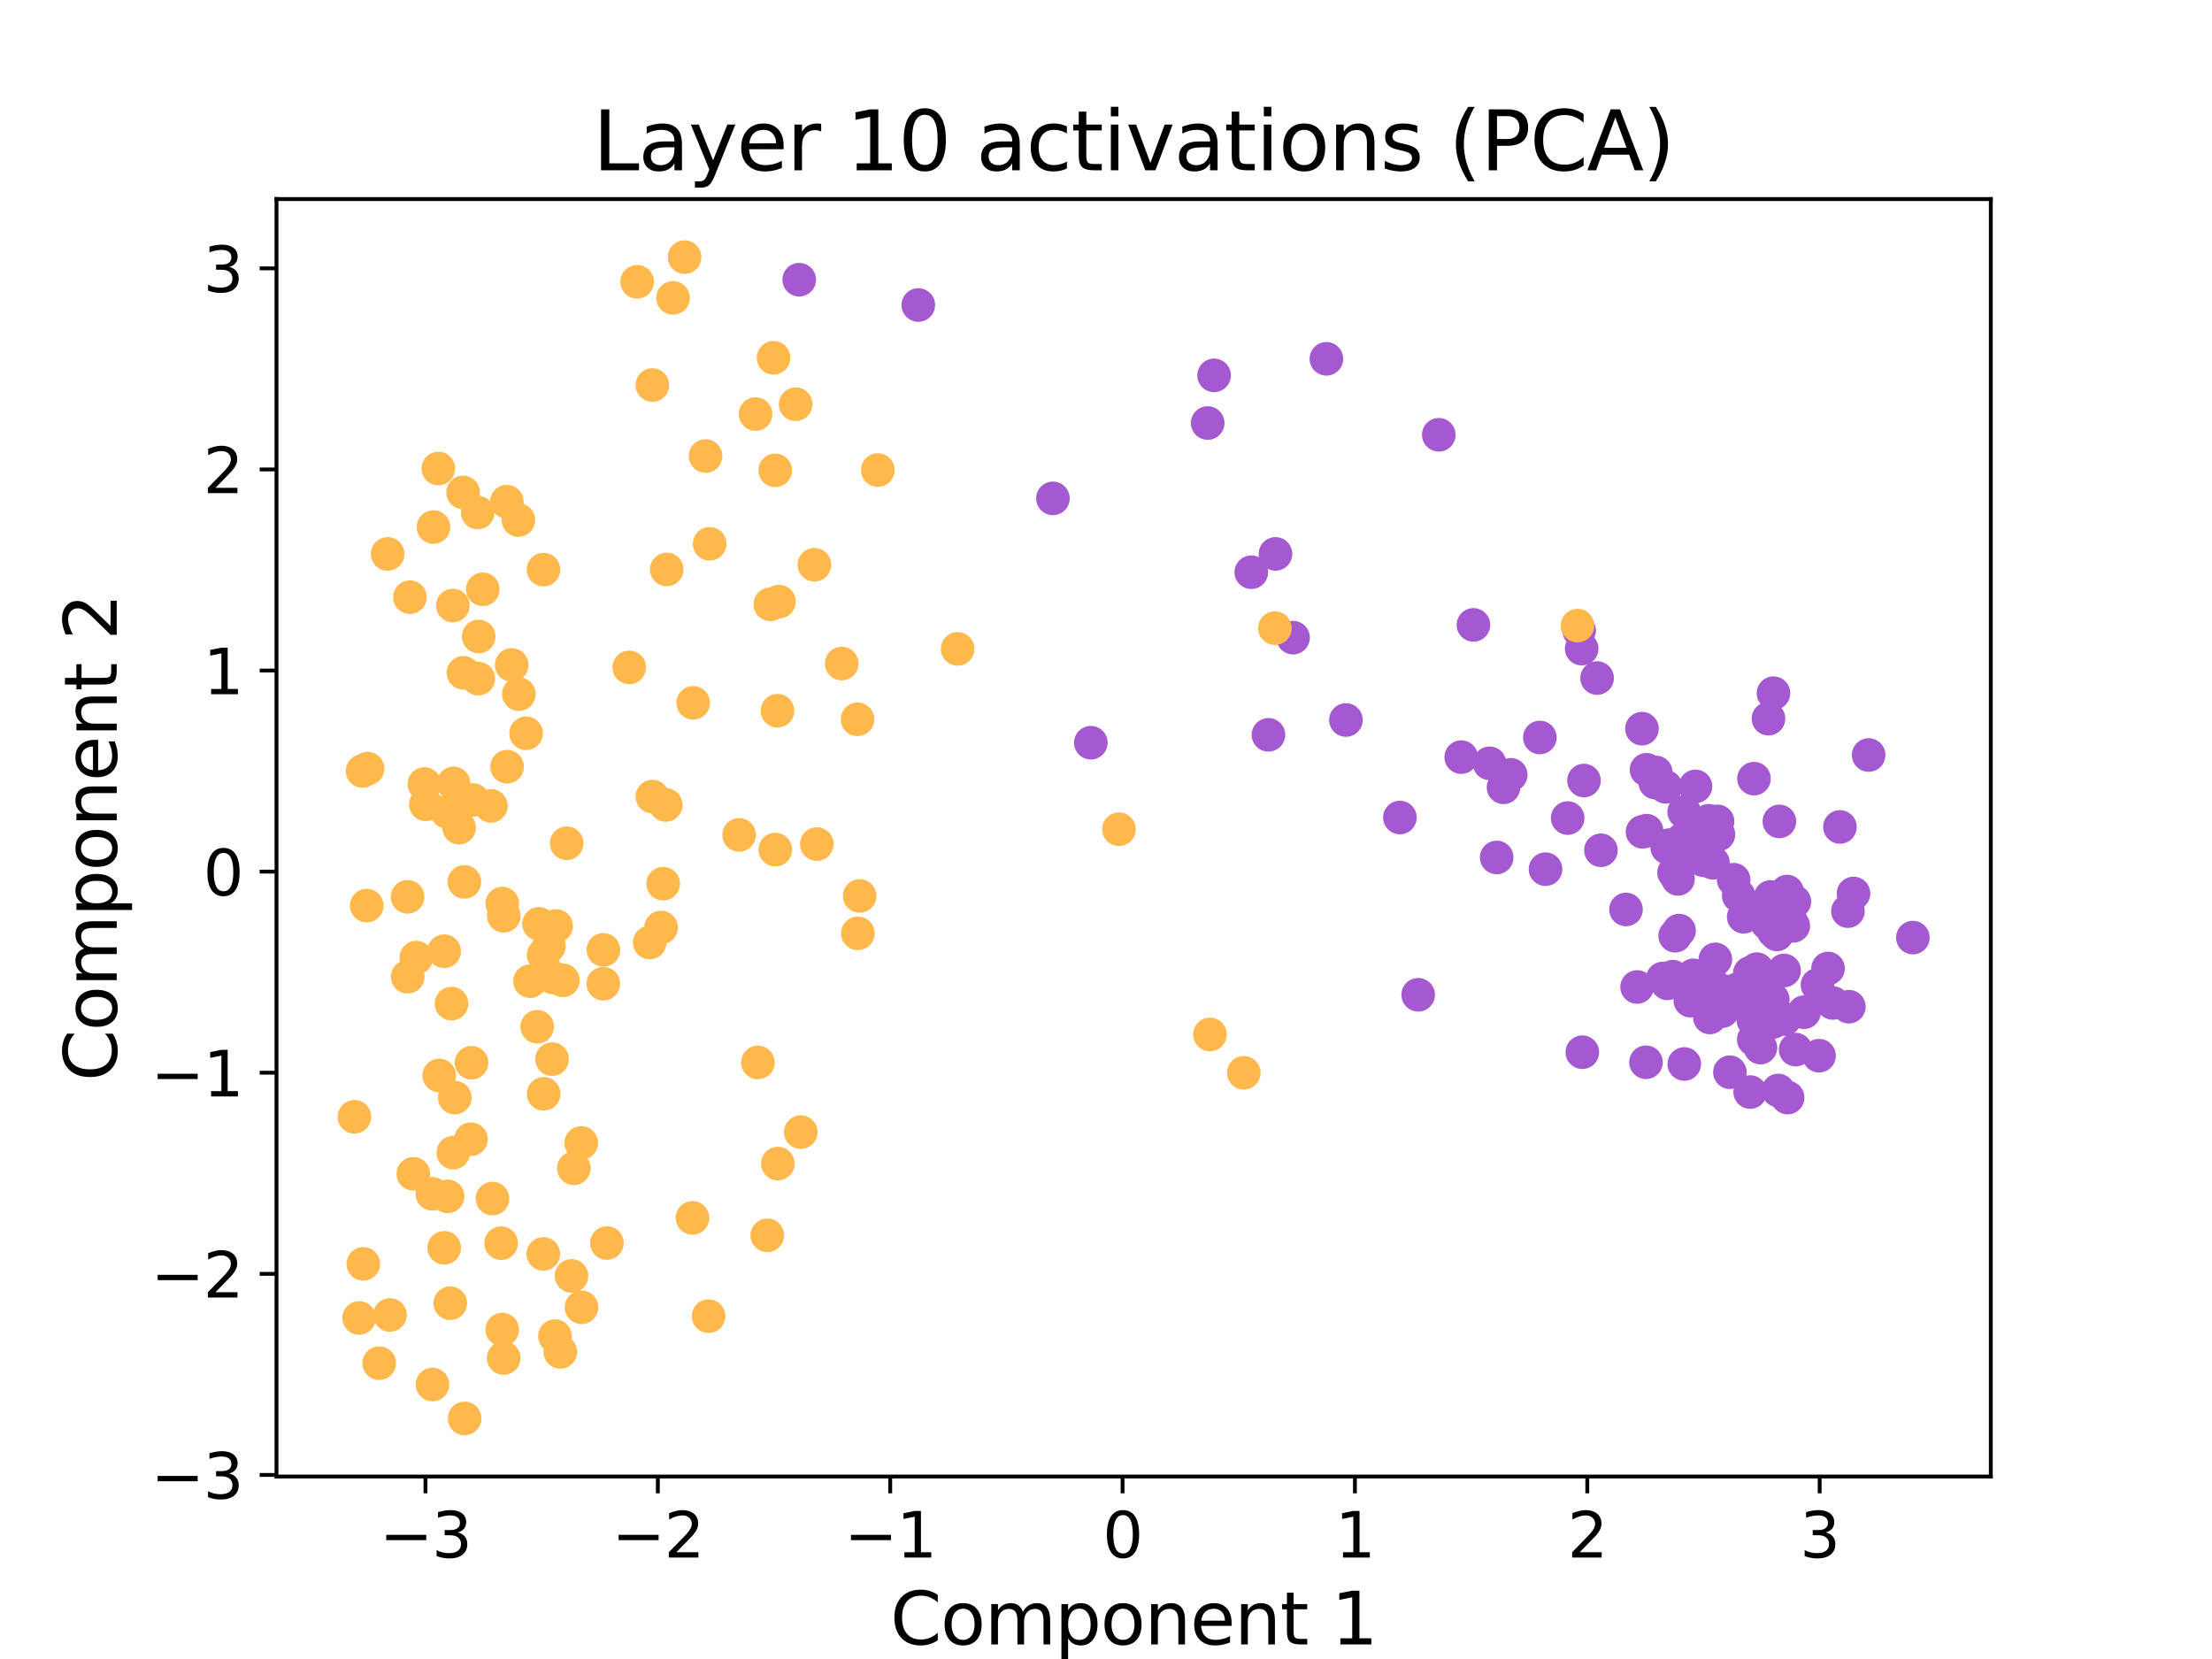 <?xml version="1.0" encoding="utf-8" standalone="no"?>
<!DOCTYPE svg PUBLIC "-//W3C//DTD SVG 1.1//EN"
  "http://www.w3.org/Graphics/SVG/1.1/DTD/svg11.dtd">
<svg xmlns:xlink="http://www.w3.org/1999/xlink" width="460.8pt" height="345.6pt" viewBox="0 0 460.8 345.6" xmlns="http://www.w3.org/2000/svg" version="1.1">
 <defs>
  <style type="text/css">*{stroke-linejoin: round; stroke-linecap: butt}</style>
 </defs>
 <g id="figure_1">
  <g id="patch_1">
   <path d="M 0 345.6 
L 460.8 345.6 
L 460.8 0 
L 0 0 
L 0 345.6 
z
" style="fill: none; opacity: 0"/>
  </g>
  <g id="axes_1">
   <g id="patch_2">
    <path d="M 57.6 307.584 
L 414.72 307.584 
L 414.72 41.472 
L 57.6 41.472 
L 57.6 307.584 
z
" style="fill: none"/>
   </g>
   <g id="PathCollection_1">
    <defs>
     <path id="mad02304ef6" d="M 0 3 
C 0.796 3 1.559 2.684 2.121 2.121 
C 2.684 1.559 3 0.796 3 0 
C 3 -0.796 2.684 -1.559 2.121 -2.121 
C 1.559 -2.684 0.796 -3 0 -3 
C -0.796 -3 -1.559 -2.684 -2.121 -2.121 
C -2.684 -1.559 -3 -0.796 -3 0 
C -3 0.796 -2.684 1.559 -2.121 2.121 
C -1.559 2.684 -0.796 3 0 3 
z
" style="stroke: #a459d1"/>
    </defs>
    <g clip-path="url(#pfc42d1f9b6)">
     <use xlink:href="#mad02304ef6" x="364.365" y="209.913" style="fill: #a459d1; stroke: #a459d1"/>
     <use xlink:href="#mad02304ef6" x="321.961" y="181.066" style="fill: #a459d1; stroke: #a459d1"/>
     <use xlink:href="#mad02304ef6" x="384.958" y="189.806" style="fill: #a459d1; stroke: #a459d1"/>
     <use xlink:href="#mad02304ef6" x="333.501" y="177.125" style="fill: #a459d1; stroke: #a459d1"/>
     <use xlink:href="#mad02304ef6" x="367.536" y="204.598" style="fill: #a459d1; stroke: #a459d1"/>
     <use xlink:href="#mad02304ef6" x="295.435" y="207.23" style="fill: #a459d1; stroke: #a459d1"/>
     <use xlink:href="#mad02304ef6" x="371.767" y="212.298" style="fill: #a459d1; stroke: #a459d1"/>
     <use xlink:href="#mad02304ef6" x="343.005" y="173.043" style="fill: #a459d1; stroke: #a459d1"/>
     <use xlink:href="#mad02304ef6" x="383.289" y="172.269" style="fill: #a459d1; stroke: #a459d1"/>
     <use xlink:href="#mad02304ef6" x="314.716" y="161.407" style="fill: #a459d1; stroke: #a459d1"/>
     <use xlink:href="#mad02304ef6" x="369.447" y="144.403" style="fill: #a459d1; stroke: #a459d1"/>
     <use xlink:href="#mad02304ef6" x="365.341" y="216.541" style="fill: #a459d1; stroke: #a459d1"/>
     <use xlink:href="#mad02304ef6" x="280.381" y="149.988" style="fill: #a459d1; stroke: #a459d1"/>
     <use xlink:href="#mad02304ef6" x="361.153" y="183.261" style="fill: #a459d1; stroke: #a459d1"/>
     <use xlink:href="#mad02304ef6" x="378.942" y="219.921" style="fill: #a459d1; stroke: #a459d1"/>
     <use xlink:href="#mad02304ef6" x="372.266" y="185.723" style="fill: #a459d1; stroke: #a459d1"/>
     <use xlink:href="#mad02304ef6" x="346.38" y="203.844" style="fill: #a459d1; stroke: #a459d1"/>
     <use xlink:href="#mad02304ef6" x="370.452" y="227.17" style="fill: #a459d1; stroke: #a459d1"/>
     <use xlink:href="#mad02304ef6" x="369.491" y="194.036" style="fill: #a459d1; stroke: #a459d1"/>
     <use xlink:href="#mad02304ef6" x="369.331" y="212.909" style="fill: #a459d1; stroke: #a459d1"/>
     <use xlink:href="#mad02304ef6" x="342.047" y="151.798" style="fill: #a459d1; stroke: #a459d1"/>
     <use xlink:href="#mad02304ef6" x="269.368" y="132.833" style="fill: #a459d1; stroke: #a459d1"/>
     <use xlink:href="#mad02304ef6" x="299.726" y="90.576" style="fill: #a459d1; stroke: #a459d1"/>
     <use xlink:href="#mad02304ef6" x="386.123" y="186.128" style="fill: #a459d1; stroke: #a459d1"/>
     <use xlink:href="#mad02304ef6" x="344.942" y="160.914" style="fill: #a459d1; stroke: #a459d1"/>
     <use xlink:href="#mad02304ef6" x="344.819" y="163.026" style="fill: #a459d1; stroke: #a459d1"/>
     <use xlink:href="#mad02304ef6" x="276.314" y="74.748" style="fill: #a459d1; stroke: #a459d1"/>
     <use xlink:href="#mad02304ef6" x="166.495" y="58.27" style="fill: #a459d1; stroke: #a459d1"/>
     <use xlink:href="#mad02304ef6" x="389.272" y="157.283" style="fill: #a459d1; stroke: #a459d1"/>
     <use xlink:href="#mad02304ef6" x="329.972" y="162.604" style="fill: #a459d1; stroke: #a459d1"/>
     <use xlink:href="#mad02304ef6" x="365.283" y="205.115" style="fill: #a459d1; stroke: #a459d1"/>
     <use xlink:href="#mad02304ef6" x="375.821" y="210.864" style="fill: #a459d1; stroke: #a459d1"/>
     <use xlink:href="#mad02304ef6" x="260.67" y="119.208" style="fill: #a459d1; stroke: #a459d1"/>
     <use xlink:href="#mad02304ef6" x="350.44" y="174.9" style="fill: #a459d1; stroke: #a459d1"/>
     <use xlink:href="#mad02304ef6" x="367.534" y="213.678" style="fill: #a459d1; stroke: #a459d1"/>
     <use xlink:href="#mad02304ef6" x="398.487" y="195.317" style="fill: #a459d1; stroke: #a459d1"/>
     <use xlink:href="#mad02304ef6" x="362.21" y="186.586" style="fill: #a459d1; stroke: #a459d1"/>
     <use xlink:href="#mad02304ef6" x="349.563" y="183.098" style="fill: #a459d1; stroke: #a459d1"/>
     <use xlink:href="#mad02304ef6" x="360.371" y="223.367" style="fill: #a459d1; stroke: #a459d1"/>
     <use xlink:href="#mad02304ef6" x="368.188" y="192.378" style="fill: #a459d1; stroke: #a459d1"/>
     <use xlink:href="#mad02304ef6" x="191.3" y="63.544" style="fill: #a459d1; stroke: #a459d1"/>
     <use xlink:href="#mad02304ef6" x="310.298" y="159.012" style="fill: #a459d1; stroke: #a459d1"/>
     <use xlink:href="#mad02304ef6" x="350.674" y="176.511" style="fill: #a459d1; stroke: #a459d1"/>
     <use xlink:href="#mad02304ef6" x="348.967" y="194.934" style="fill: #a459d1; stroke: #a459d1"/>
     <use xlink:href="#mad02304ef6" x="311.786" y="178.623" style="fill: #a459d1; stroke: #a459d1"/>
     <use xlink:href="#mad02304ef6" x="264.239" y="153.081" style="fill: #a459d1; stroke: #a459d1"/>
     <use xlink:href="#mad02304ef6" x="368.405" y="149.712" style="fill: #a459d1; stroke: #a459d1"/>
     <use xlink:href="#mad02304ef6" x="355.959" y="170.982" style="fill: #a459d1; stroke: #a459d1"/>
     <use xlink:href="#mad02304ef6" x="343.001" y="160.357" style="fill: #a459d1; stroke: #a459d1"/>
     <use xlink:href="#mad02304ef6" x="370.676" y="171.118" style="fill: #a459d1; stroke: #a459d1"/>
     <use xlink:href="#mad02304ef6" x="353.197" y="163.82" style="fill: #a459d1; stroke: #a459d1"/>
     <use xlink:href="#mad02304ef6" x="227.246" y="154.722" style="fill: #a459d1; stroke: #a459d1"/>
     <use xlink:href="#mad02304ef6" x="364.531" y="202.687" style="fill: #a459d1; stroke: #a459d1"/>
     <use xlink:href="#mad02304ef6" x="341.039" y="205.61" style="fill: #a459d1; stroke: #a459d1"/>
     <use xlink:href="#mad02304ef6" x="329.627" y="219.197" style="fill: #a459d1; stroke: #a459d1"/>
     <use xlink:href="#mad02304ef6" x="355.075" y="173.301" style="fill: #a459d1; stroke: #a459d1"/>
     <use xlink:href="#mad02304ef6" x="356.355" y="207.481" style="fill: #a459d1; stroke: #a459d1"/>
     <use xlink:href="#mad02304ef6" x="369.308" y="208.224" style="fill: #a459d1; stroke: #a459d1"/>
     <use xlink:href="#mad02304ef6" x="313.213" y="164.012" style="fill: #a459d1; stroke: #a459d1"/>
     <use xlink:href="#mad02304ef6" x="349.78" y="193.858" style="fill: #a459d1; stroke: #a459d1"/>
     <use xlink:href="#mad02304ef6" x="347.358" y="204.852" style="fill: #a459d1; stroke: #a459d1"/>
     <use xlink:href="#mad02304ef6" x="354.901" y="179.233" style="fill: #a459d1; stroke: #a459d1"/>
     <use xlink:href="#mad02304ef6" x="357.8" y="171.111" style="fill: #a459d1; stroke: #a459d1"/>
     <use xlink:href="#mad02304ef6" x="251.581" y="88.125" style="fill: #a459d1; stroke: #a459d1"/>
     <use xlink:href="#mad02304ef6" x="378.613" y="205.184" style="fill: #a459d1; stroke: #a459d1"/>
     <use xlink:href="#mad02304ef6" x="363.243" y="190.984" style="fill: #a459d1; stroke: #a459d1"/>
     <use xlink:href="#mad02304ef6" x="332.703" y="141.253" style="fill: #a459d1; stroke: #a459d1"/>
     <use xlink:href="#mad02304ef6" x="381.791" y="208.931" style="fill: #a459d1; stroke: #a459d1"/>
     <use xlink:href="#mad02304ef6" x="320.781" y="153.633" style="fill: #a459d1; stroke: #a459d1"/>
     <use xlink:href="#mad02304ef6" x="348.459" y="203.462" style="fill: #a459d1; stroke: #a459d1"/>
     <use xlink:href="#mad02304ef6" x="342.165" y="173.287" style="fill: #a459d1; stroke: #a459d1"/>
     <use xlink:href="#mad02304ef6" x="338.727" y="189.459" style="fill: #a459d1; stroke: #a459d1"/>
     <use xlink:href="#mad02304ef6" x="385.152" y="209.714" style="fill: #a459d1; stroke: #a459d1"/>
     <use xlink:href="#mad02304ef6" x="252.918" y="78.198" style="fill: #a459d1; stroke: #a459d1"/>
     <use xlink:href="#mad02304ef6" x="371.663" y="202.172" style="fill: #a459d1; stroke: #a459d1"/>
     <use xlink:href="#mad02304ef6" x="373.805" y="187.814" style="fill: #a459d1; stroke: #a459d1"/>
     <use xlink:href="#mad02304ef6" x="291.625" y="170.307" style="fill: #a459d1; stroke: #a459d1"/>
     <use xlink:href="#mad02304ef6" x="374.059" y="218.655" style="fill: #a459d1; stroke: #a459d1"/>
     <use xlink:href="#mad02304ef6" x="357.984" y="173.833" style="fill: #a459d1; stroke: #a459d1"/>
     <use xlink:href="#mad02304ef6" x="356.217" y="204.081" style="fill: #a459d1; stroke: #a459d1"/>
     <use xlink:href="#mad02304ef6" x="350.866" y="221.649" style="fill: #a459d1; stroke: #a459d1"/>
     <use xlink:href="#mad02304ef6" x="356.264" y="205.761" style="fill: #a459d1; stroke: #a459d1"/>
     <use xlink:href="#mad02304ef6" x="371.702" y="190.027" style="fill: #a459d1; stroke: #a459d1"/>
     <use xlink:href="#mad02304ef6" x="348.731" y="181.769" style="fill: #a459d1; stroke: #a459d1"/>
     <use xlink:href="#mad02304ef6" x="350.843" y="169.144" style="fill: #a459d1; stroke: #a459d1"/>
     <use xlink:href="#mad02304ef6" x="357.342" y="199.853" style="fill: #a459d1; stroke: #a459d1"/>
     <use xlink:href="#mad02304ef6" x="352.128" y="208.455" style="fill: #a459d1; stroke: #a459d1"/>
     <use xlink:href="#mad02304ef6" x="364.595" y="227.498" style="fill: #a459d1; stroke: #a459d1"/>
     <use xlink:href="#mad02304ef6" x="329.494" y="135.121" style="fill: #a459d1; stroke: #a459d1"/>
     <use xlink:href="#mad02304ef6" x="365.383" y="162.207" style="fill: #a459d1; stroke: #a459d1"/>
     <use xlink:href="#mad02304ef6" x="354.011" y="171.662" style="fill: #a459d1; stroke: #a459d1"/>
     <use xlink:href="#mad02304ef6" x="328.964" y="131.347" style="fill: #a459d1; stroke: #a459d1"/>
     <use xlink:href="#mad02304ef6" x="304.403" y="157.723" style="fill: #a459d1; stroke: #a459d1"/>
     <use xlink:href="#mad02304ef6" x="347.681" y="176.057" style="fill: #a459d1; stroke: #a459d1"/>
     <use xlink:href="#mad02304ef6" x="346.985" y="163.911" style="fill: #a459d1; stroke: #a459d1"/>
     <use xlink:href="#mad02304ef6" x="342.889" y="221.288" style="fill: #a459d1; stroke: #a459d1"/>
     <use xlink:href="#mad02304ef6" x="352.756" y="203.183" style="fill: #a459d1; stroke: #a459d1"/>
     <use xlink:href="#mad02304ef6" x="306.946" y="130.179" style="fill: #a459d1; stroke: #a459d1"/>
     <use xlink:href="#mad02304ef6" x="219.345" y="103.823" style="fill: #a459d1; stroke: #a459d1"/>
     <use xlink:href="#mad02304ef6" x="363.929" y="190.005" style="fill: #a459d1; stroke: #a459d1"/>
     <use xlink:href="#mad02304ef6" x="373.578" y="192.867" style="fill: #a459d1; stroke: #a459d1"/>
     <use xlink:href="#mad02304ef6" x="356.193" y="211.957" style="fill: #a459d1; stroke: #a459d1"/>
     <use xlink:href="#mad02304ef6" x="359.12" y="206.458" style="fill: #a459d1; stroke: #a459d1"/>
     <use xlink:href="#mad02304ef6" x="373.012" y="191.698" style="fill: #a459d1; stroke: #a459d1"/>
     <use xlink:href="#mad02304ef6" x="365.976" y="201.888" style="fill: #a459d1; stroke: #a459d1"/>
     <use xlink:href="#mad02304ef6" x="361.814" y="206.136" style="fill: #a459d1; stroke: #a459d1"/>
     <use xlink:href="#mad02304ef6" x="380.816" y="201.756" style="fill: #a459d1; stroke: #a459d1"/>
     <use xlink:href="#mad02304ef6" x="326.572" y="170.413" style="fill: #a459d1; stroke: #a459d1"/>
     <use xlink:href="#mad02304ef6" x="347.305" y="176.543" style="fill: #a459d1; stroke: #a459d1"/>
     <use xlink:href="#mad02304ef6" x="356.846" y="179.729" style="fill: #a459d1; stroke: #a459d1"/>
     <use xlink:href="#mad02304ef6" x="365.25" y="212.51" style="fill: #a459d1; stroke: #a459d1"/>
     <use xlink:href="#mad02304ef6" x="265.707" y="115.392" style="fill: #a459d1; stroke: #a459d1"/>
     <use xlink:href="#mad02304ef6" x="372.396" y="228.644" style="fill: #a459d1; stroke: #a459d1"/>
     <use xlink:href="#mad02304ef6" x="370.159" y="194.658" style="fill: #a459d1; stroke: #a459d1"/>
     <use xlink:href="#mad02304ef6" x="358.8" y="210.636" style="fill: #a459d1; stroke: #a459d1"/>
     <use xlink:href="#mad02304ef6" x="368.509" y="211.311" style="fill: #a459d1; stroke: #a459d1"/>
     <use xlink:href="#mad02304ef6" x="366.729" y="218.24" style="fill: #a459d1; stroke: #a459d1"/>
     <use xlink:href="#mad02304ef6" x="368.84" y="186.85" style="fill: #a459d1; stroke: #a459d1"/>
     <use xlink:href="#mad02304ef6" x="372.827" y="191.281" style="fill: #a459d1; stroke: #a459d1"/>
     <use xlink:href="#mad02304ef6" x="355.188" y="177.156" style="fill: #a459d1; stroke: #a459d1"/>
    </g>
   </g>
   <g id="PathCollection_2">
    <defs>
     <path id="m27bcd6e471" d="M 0 3 
C 0.796 3 1.559 2.684 2.121 2.121 
C 2.684 1.559 3 0.796 3 0 
C 3 -0.796 2.684 -1.559 2.121 -2.121 
C 1.559 -2.684 0.796 -3 0 -3 
C -0.796 -3 -1.559 -2.684 -2.121 -2.121 
C -2.684 -1.559 -3 -0.796 -3 0 
C -3 0.796 -2.684 1.559 -2.121 2.121 
C -1.559 2.684 -0.796 3 0 3 
z
" style="stroke: #ffb84c"/>
    </defs>
    <g clip-path="url(#pfc42d1f9b6)">
     <use xlink:href="#m27bcd6e471" x="111.909" y="213.894" style="fill: #ffb84c; stroke: #ffb84c"/>
     <use xlink:href="#m27bcd6e471" x="84.934" y="203.472" style="fill: #ffb84c; stroke: #ffb84c"/>
     <use xlink:href="#m27bcd6e471" x="95.639" y="172.402" style="fill: #ffb84c; stroke: #ffb84c"/>
     <use xlink:href="#m27bcd6e471" x="170.157" y="175.835" style="fill: #ffb84c; stroke: #ffb84c"/>
     <use xlink:href="#m27bcd6e471" x="115.25" y="203.642" style="fill: #ffb84c; stroke: #ffb84c"/>
     <use xlink:href="#m27bcd6e471" x="115.003" y="220.647" style="fill: #ffb84c; stroke: #ffb84c"/>
     <use xlink:href="#m27bcd6e471" x="147.614" y="274.184" style="fill: #ffb84c; stroke: #ffb84c"/>
     <use xlink:href="#m27bcd6e471" x="88.716" y="167.565" style="fill: #ffb84c; stroke: #ffb84c"/>
     <use xlink:href="#m27bcd6e471" x="100.571" y="122.761" style="fill: #ffb84c; stroke: #ffb84c"/>
     <use xlink:href="#m27bcd6e471" x="162.276" y="125.33" style="fill: #ffb84c; stroke: #ffb84c"/>
     <use xlink:href="#m27bcd6e471" x="175.34" y="138.227" style="fill: #ffb84c; stroke: #ffb84c"/>
     <use xlink:href="#m27bcd6e471" x="81.242" y="273.935" style="fill: #ffb84c; stroke: #ffb84c"/>
     <use xlink:href="#m27bcd6e471" x="90.301" y="109.792" style="fill: #ffb84c; stroke: #ffb84c"/>
     <use xlink:href="#m27bcd6e471" x="110.417" y="204.402" style="fill: #ffb84c; stroke: #ffb84c"/>
     <use xlink:href="#m27bcd6e471" x="119.055" y="265.795" style="fill: #ffb84c; stroke: #ffb84c"/>
     <use xlink:href="#m27bcd6e471" x="115.85" y="192.9" style="fill: #ffb84c; stroke: #ffb84c"/>
     <use xlink:href="#m27bcd6e471" x="93.802" y="271.485" style="fill: #ffb84c; stroke: #ffb84c"/>
     <use xlink:href="#m27bcd6e471" x="116.728" y="281.622" style="fill: #ffb84c; stroke: #ffb84c"/>
     <use xlink:href="#m27bcd6e471" x="125.704" y="197.873" style="fill: #ffb84c; stroke: #ffb84c"/>
     <use xlink:href="#m27bcd6e471" x="126.427" y="258.953" style="fill: #ffb84c; stroke: #ffb84c"/>
     <use xlink:href="#m27bcd6e471" x="96.469" y="102.579" style="fill: #ffb84c; stroke: #ffb84c"/>
     <use xlink:href="#m27bcd6e471" x="147.835" y="113.288" style="fill: #ffb84c; stroke: #ffb84c"/>
     <use xlink:href="#m27bcd6e471" x="135.906" y="80.203" style="fill: #ffb84c; stroke: #ffb84c"/>
     <use xlink:href="#m27bcd6e471" x="160.469" y="125.891" style="fill: #ffb84c; stroke: #ffb84c"/>
     <use xlink:href="#m27bcd6e471" x="165.746" y="84.208" style="fill: #ffb84c; stroke: #ffb84c"/>
     <use xlink:href="#m27bcd6e471" x="91.31" y="97.612" style="fill: #ffb84c; stroke: #ffb84c"/>
     <use xlink:href="#m27bcd6e471" x="142.616" y="53.568" style="fill: #ffb84c; stroke: #ffb84c"/>
     <use xlink:href="#m27bcd6e471" x="132.732" y="58.696" style="fill: #ffb84c; stroke: #ffb84c"/>
     <use xlink:href="#m27bcd6e471" x="328.623" y="130.321" style="fill: #ffb84c; stroke: #ffb84c"/>
     <use xlink:href="#m27bcd6e471" x="118.053" y="175.665" style="fill: #ffb84c; stroke: #ffb84c"/>
     <use xlink:href="#m27bcd6e471" x="117.267" y="204.224" style="fill: #ffb84c; stroke: #ffb84c"/>
     <use xlink:href="#m27bcd6e471" x="104.397" y="258.982" style="fill: #ffb84c; stroke: #ffb84c"/>
     <use xlink:href="#m27bcd6e471" x="161.964" y="148.058" style="fill: #ffb84c; stroke: #ffb84c"/>
     <use xlink:href="#m27bcd6e471" x="112.281" y="192.447" style="fill: #ffb84c; stroke: #ffb84c"/>
     <use xlink:href="#m27bcd6e471" x="259.106" y="223.486" style="fill: #ffb84c; stroke: #ffb84c"/>
     <use xlink:href="#m27bcd6e471" x="178.709" y="194.432" style="fill: #ffb84c; stroke: #ffb84c"/>
     <use xlink:href="#m27bcd6e471" x="96.737" y="183.715" style="fill: #ffb84c; stroke: #ffb84c"/>
     <use xlink:href="#m27bcd6e471" x="88.412" y="163.321" style="fill: #ffb84c; stroke: #ffb84c"/>
     <use xlink:href="#m27bcd6e471" x="96.792" y="295.488" style="fill: #ffb84c; stroke: #ffb84c"/>
     <use xlink:href="#m27bcd6e471" x="94.061" y="209.073" style="fill: #ffb84c; stroke: #ffb84c"/>
     <use xlink:href="#m27bcd6e471" x="140.204" y="62.06" style="fill: #ffb84c; stroke: #ffb84c"/>
     <use xlink:href="#m27bcd6e471" x="85.401" y="124.403" style="fill: #ffb84c; stroke: #ffb84c"/>
     <use xlink:href="#m27bcd6e471" x="104.944" y="190.769" style="fill: #ffb84c; stroke: #ffb84c"/>
     <use xlink:href="#m27bcd6e471" x="86.726" y="199.489" style="fill: #ffb84c; stroke: #ffb84c"/>
     <use xlink:href="#m27bcd6e471" x="84.908" y="186.823" style="fill: #ffb84c; stroke: #ffb84c"/>
     <use xlink:href="#m27bcd6e471" x="94.332" y="126.14" style="fill: #ffb84c; stroke: #ffb84c"/>
     <use xlink:href="#m27bcd6e471" x="146.986" y="94.998" style="fill: #ffb84c; stroke: #ffb84c"/>
     <use xlink:href="#m27bcd6e471" x="153.967" y="173.929" style="fill: #ffb84c; stroke: #ffb84c"/>
     <use xlink:href="#m27bcd6e471" x="131.083" y="139.035" style="fill: #ffb84c; stroke: #ffb84c"/>
     <use xlink:href="#m27bcd6e471" x="113.215" y="118.665" style="fill: #ffb84c; stroke: #ffb84c"/>
     <use xlink:href="#m27bcd6e471" x="105.586" y="104.513" style="fill: #ffb84c; stroke: #ffb84c"/>
     <use xlink:href="#m27bcd6e471" x="76.57" y="160.12" style="fill: #ffb84c; stroke: #ffb84c"/>
     <use xlink:href="#m27bcd6e471" x="93.251" y="249.222" style="fill: #ffb84c; stroke: #ffb84c"/>
     <use xlink:href="#m27bcd6e471" x="98.23" y="221.385" style="fill: #ffb84c; stroke: #ffb84c"/>
     <use xlink:href="#m27bcd6e471" x="159.837" y="257.341" style="fill: #ffb84c; stroke: #ffb84c"/>
     <use xlink:href="#m27bcd6e471" x="178.643" y="149.847" style="fill: #ffb84c; stroke: #ffb84c"/>
     <use xlink:href="#m27bcd6e471" x="114.363" y="197.076" style="fill: #ffb84c; stroke: #ffb84c"/>
     <use xlink:href="#m27bcd6e471" x="94.43" y="240.105" style="fill: #ffb84c; stroke: #ffb84c"/>
     <use xlink:href="#m27bcd6e471" x="99.64" y="141.371" style="fill: #ffb84c; stroke: #ffb84c"/>
     <use xlink:href="#m27bcd6e471" x="91.497" y="224.043" style="fill: #ffb84c; stroke: #ffb84c"/>
     <use xlink:href="#m27bcd6e471" x="119.545" y="243.368" style="fill: #ffb84c; stroke: #ffb84c"/>
     <use xlink:href="#m27bcd6e471" x="94.487" y="163.192" style="fill: #ffb84c; stroke: #ffb84c"/>
     <use xlink:href="#m27bcd6e471" x="105.633" y="159.718" style="fill: #ffb84c; stroke: #ffb84c"/>
     <use xlink:href="#m27bcd6e471" x="107.989" y="108.332" style="fill: #ffb84c; stroke: #ffb84c"/>
     <use xlink:href="#m27bcd6e471" x="162.039" y="242.395" style="fill: #ffb84c; stroke: #ffb84c"/>
     <use xlink:href="#m27bcd6e471" x="93.115" y="169.112" style="fill: #ffb84c; stroke: #ffb84c"/>
     <use xlink:href="#m27bcd6e471" x="99.512" y="106.776" style="fill: #ffb84c; stroke: #ffb84c"/>
     <use xlink:href="#m27bcd6e471" x="104.625" y="276.974" style="fill: #ffb84c; stroke: #ffb84c"/>
     <use xlink:href="#m27bcd6e471" x="99.725" y="132.596" style="fill: #ffb84c; stroke: #ffb84c"/>
     <use xlink:href="#m27bcd6e471" x="90.056" y="248.691" style="fill: #ffb84c; stroke: #ffb84c"/>
     <use xlink:href="#m27bcd6e471" x="138.703" y="167.687" style="fill: #ffb84c; stroke: #ffb84c"/>
     <use xlink:href="#m27bcd6e471" x="75.532" y="160.607" style="fill: #ffb84c; stroke: #ffb84c"/>
     <use xlink:href="#m27bcd6e471" x="102.592" y="249.685" style="fill: #ffb84c; stroke: #ffb84c"/>
     <use xlink:href="#m27bcd6e471" x="161.144" y="74.541" style="fill: #ffb84c; stroke: #ffb84c"/>
     <use xlink:href="#m27bcd6e471" x="73.833" y="232.648" style="fill: #ffb84c; stroke: #ffb84c"/>
     <use xlink:href="#m27bcd6e471" x="179.083" y="186.644" style="fill: #ffb84c; stroke: #ffb84c"/>
     <use xlink:href="#m27bcd6e471" x="109.601" y="152.76" style="fill: #ffb84c; stroke: #ffb84c"/>
     <use xlink:href="#m27bcd6e471" x="86.098" y="244.528" style="fill: #ffb84c; stroke: #ffb84c"/>
     <use xlink:href="#m27bcd6e471" x="96.546" y="140.159" style="fill: #ffb84c; stroke: #ffb84c"/>
     <use xlink:href="#m27bcd6e471" x="98.103" y="237.321" style="fill: #ffb84c; stroke: #ffb84c"/>
     <use xlink:href="#m27bcd6e471" x="115.605" y="278.337" style="fill: #ffb84c; stroke: #ffb84c"/>
     <use xlink:href="#m27bcd6e471" x="74.809" y="274.556" style="fill: #ffb84c; stroke: #ffb84c"/>
     <use xlink:href="#m27bcd6e471" x="135.352" y="196.336" style="fill: #ffb84c; stroke: #ffb84c"/>
     <use xlink:href="#m27bcd6e471" x="233.106" y="172.748" style="fill: #ffb84c; stroke: #ffb84c"/>
     <use xlink:href="#m27bcd6e471" x="138.162" y="184.088" style="fill: #ffb84c; stroke: #ffb84c"/>
     <use xlink:href="#m27bcd6e471" x="113.254" y="227.864" style="fill: #ffb84c; stroke: #ffb84c"/>
     <use xlink:href="#m27bcd6e471" x="92.537" y="259.947" style="fill: #ffb84c; stroke: #ffb84c"/>
     <use xlink:href="#m27bcd6e471" x="75.691" y="263.283" style="fill: #ffb84c; stroke: #ffb84c"/>
     <use xlink:href="#m27bcd6e471" x="265.594" y="130.849" style="fill: #ffb84c; stroke: #ffb84c"/>
     <use xlink:href="#m27bcd6e471" x="138.892" y="118.623" style="fill: #ffb84c; stroke: #ffb84c"/>
     <use xlink:href="#m27bcd6e471" x="161.51" y="176.988" style="fill: #ffb84c; stroke: #ffb84c"/>
     <use xlink:href="#m27bcd6e471" x="182.866" y="97.922" style="fill: #ffb84c; stroke: #ffb84c"/>
     <use xlink:href="#m27bcd6e471" x="144.4" y="146.413" style="fill: #ffb84c; stroke: #ffb84c"/>
     <use xlink:href="#m27bcd6e471" x="80.751" y="115.393" style="fill: #ffb84c; stroke: #ffb84c"/>
     <use xlink:href="#m27bcd6e471" x="199.494" y="135.172" style="fill: #ffb84c; stroke: #ffb84c"/>
     <use xlink:href="#m27bcd6e471" x="90.099" y="288.419" style="fill: #ffb84c; stroke: #ffb84c"/>
     <use xlink:href="#m27bcd6e471" x="94.752" y="228.65" style="fill: #ffb84c; stroke: #ffb84c"/>
     <use xlink:href="#m27bcd6e471" x="161.494" y="97.983" style="fill: #ffb84c; stroke: #ffb84c"/>
     <use xlink:href="#m27bcd6e471" x="169.657" y="117.649" style="fill: #ffb84c; stroke: #ffb84c"/>
     <use xlink:href="#m27bcd6e471" x="157.891" y="221.327" style="fill: #ffb84c; stroke: #ffb84c"/>
     <use xlink:href="#m27bcd6e471" x="113.24" y="198.929" style="fill: #ffb84c; stroke: #ffb84c"/>
     <use xlink:href="#m27bcd6e471" x="113.182" y="261.214" style="fill: #ffb84c; stroke: #ffb84c"/>
     <use xlink:href="#m27bcd6e471" x="121.087" y="238.093" style="fill: #ffb84c; stroke: #ffb84c"/>
     <use xlink:href="#m27bcd6e471" x="106.596" y="138.526" style="fill: #ffb84c; stroke: #ffb84c"/>
     <use xlink:href="#m27bcd6e471" x="125.685" y="204.924" style="fill: #ffb84c; stroke: #ffb84c"/>
     <use xlink:href="#m27bcd6e471" x="121.138" y="272.328" style="fill: #ffb84c; stroke: #ffb84c"/>
     <use xlink:href="#m27bcd6e471" x="252.059" y="215.501" style="fill: #ffb84c; stroke: #ffb84c"/>
     <use xlink:href="#m27bcd6e471" x="102.267" y="167.886" style="fill: #ffb84c; stroke: #ffb84c"/>
     <use xlink:href="#m27bcd6e471" x="135.906" y="165.944" style="fill: #ffb84c; stroke: #ffb84c"/>
     <use xlink:href="#m27bcd6e471" x="98.53" y="166.653" style="fill: #ffb84c; stroke: #ffb84c"/>
     <use xlink:href="#m27bcd6e471" x="104.935" y="282.898" style="fill: #ffb84c; stroke: #ffb84c"/>
     <use xlink:href="#m27bcd6e471" x="157.397" y="86.258" style="fill: #ffb84c; stroke: #ffb84c"/>
     <use xlink:href="#m27bcd6e471" x="144.259" y="253.713" style="fill: #ffb84c; stroke: #ffb84c"/>
     <use xlink:href="#m27bcd6e471" x="92.533" y="198.154" style="fill: #ffb84c; stroke: #ffb84c"/>
     <use xlink:href="#m27bcd6e471" x="79.004" y="283.981" style="fill: #ffb84c; stroke: #ffb84c"/>
     <use xlink:href="#m27bcd6e471" x="104.631" y="188.228" style="fill: #ffb84c; stroke: #ffb84c"/>
     <use xlink:href="#m27bcd6e471" x="166.819" y="235.837" style="fill: #ffb84c; stroke: #ffb84c"/>
     <use xlink:href="#m27bcd6e471" x="76.397" y="188.653" style="fill: #ffb84c; stroke: #ffb84c"/>
     <use xlink:href="#m27bcd6e471" x="137.719" y="193.216" style="fill: #ffb84c; stroke: #ffb84c"/>
     <use xlink:href="#m27bcd6e471" x="108.087" y="144.598" style="fill: #ffb84c; stroke: #ffb84c"/>
    </g>
   </g>
   <g id="matplotlib.axis_1">
    <g id="xtick_1">
     <g id="line2d_1">
      <defs>
       <path id="md56bba4035" d="M 0 0 
L 0 3.5 
" style="stroke: #000000; stroke-width: 0.8"/>
      </defs>
      <g>
       <use xlink:href="#md56bba4035" x="88.634" y="307.584" style="stroke: #000000; stroke-width: 0.8"/>
      </g>
     </g>
     <g id="text_1">
      <!-- −3 -->
      <g transform="translate(79.051 324.462) scale(0.13 -0.13)">
       <defs>
        <path id="DejaVuSans-2212" d="M 678 2272 
L 4684 2272 
L 4684 1741 
L 678 1741 
L 678 2272 
z
" transform="scale(0.016)"/>
        <path id="DejaVuSans-33" d="M 2597 2516 
Q 3050 2419 3304 2112 
Q 3559 1806 3559 1356 
Q 3559 666 3084 287 
Q 2609 -91 1734 -91 
Q 1441 -91 1130 -33 
Q 819 25 488 141 
L 488 750 
Q 750 597 1062 519 
Q 1375 441 1716 441 
Q 2309 441 2620 675 
Q 2931 909 2931 1356 
Q 2931 1769 2642 2001 
Q 2353 2234 1838 2234 
L 1294 2234 
L 1294 2753 
L 1863 2753 
Q 2328 2753 2575 2939 
Q 2822 3125 2822 3475 
Q 2822 3834 2567 4026 
Q 2313 4219 1838 4219 
Q 1578 4219 1281 4162 
Q 984 4106 628 3988 
L 628 4550 
Q 988 4650 1302 4700 
Q 1616 4750 1894 4750 
Q 2613 4750 3031 4423 
Q 3450 4097 3450 3541 
Q 3450 3153 3228 2886 
Q 3006 2619 2597 2516 
z
" transform="scale(0.016)"/>
       </defs>
       <use xlink:href="#DejaVuSans-2212"/>
       <use xlink:href="#DejaVuSans-33" transform="translate(83.789 0)"/>
      </g>
     </g>
    </g>
    <g id="xtick_2">
     <g id="line2d_2">
      <g>
       <use xlink:href="#md56bba4035" x="137.039" y="307.584" style="stroke: #000000; stroke-width: 0.8"/>
      </g>
     </g>
     <g id="text_2">
      <!-- −2 -->
      <g transform="translate(127.457 324.462) scale(0.13 -0.13)">
       <defs>
        <path id="DejaVuSans-32" d="M 1228 531 
L 3431 531 
L 3431 0 
L 469 0 
L 469 531 
Q 828 903 1448 1529 
Q 2069 2156 2228 2338 
Q 2531 2678 2651 2914 
Q 2772 3150 2772 3378 
Q 2772 3750 2511 3984 
Q 2250 4219 1831 4219 
Q 1534 4219 1204 4116 
Q 875 4013 500 3803 
L 500 4441 
Q 881 4594 1212 4672 
Q 1544 4750 1819 4750 
Q 2544 4750 2975 4387 
Q 3406 4025 3406 3419 
Q 3406 3131 3298 2873 
Q 3191 2616 2906 2266 
Q 2828 2175 2409 1742 
Q 1991 1309 1228 531 
z
" transform="scale(0.016)"/>
       </defs>
       <use xlink:href="#DejaVuSans-2212"/>
       <use xlink:href="#DejaVuSans-32" transform="translate(83.789 0)"/>
      </g>
     </g>
    </g>
    <g id="xtick_3">
     <g id="line2d_3">
      <g>
       <use xlink:href="#md56bba4035" x="185.445" y="307.584" style="stroke: #000000; stroke-width: 0.8"/>
      </g>
     </g>
     <g id="text_3">
      <!-- −1 -->
      <g transform="translate(175.862 324.462) scale(0.13 -0.13)">
       <defs>
        <path id="DejaVuSans-31" d="M 794 531 
L 1825 531 
L 1825 4091 
L 703 3866 
L 703 4441 
L 1819 4666 
L 2450 4666 
L 2450 531 
L 3481 531 
L 3481 0 
L 794 0 
L 794 531 
z
" transform="scale(0.016)"/>
       </defs>
       <use xlink:href="#DejaVuSans-2212"/>
       <use xlink:href="#DejaVuSans-31" transform="translate(83.789 0)"/>
      </g>
     </g>
    </g>
    <g id="xtick_4">
     <g id="line2d_4">
      <g>
       <use xlink:href="#md56bba4035" x="233.85" y="307.584" style="stroke: #000000; stroke-width: 0.8"/>
      </g>
     </g>
     <g id="text_4">
      <!-- 0 -->
      <g transform="translate(229.715 324.462) scale(0.13 -0.13)">
       <defs>
        <path id="DejaVuSans-30" d="M 2034 4250 
Q 1547 4250 1301 3770 
Q 1056 3291 1056 2328 
Q 1056 1369 1301 889 
Q 1547 409 2034 409 
Q 2525 409 2770 889 
Q 3016 1369 3016 2328 
Q 3016 3291 2770 3770 
Q 2525 4250 2034 4250 
z
M 2034 4750 
Q 2819 4750 3233 4129 
Q 3647 3509 3647 2328 
Q 3647 1150 3233 529 
Q 2819 -91 2034 -91 
Q 1250 -91 836 529 
Q 422 1150 422 2328 
Q 422 3509 836 4129 
Q 1250 4750 2034 4750 
z
" transform="scale(0.016)"/>
       </defs>
       <use xlink:href="#DejaVuSans-30"/>
      </g>
     </g>
    </g>
    <g id="xtick_5">
     <g id="line2d_5">
      <g>
       <use xlink:href="#md56bba4035" x="282.256" y="307.584" style="stroke: #000000; stroke-width: 0.8"/>
      </g>
     </g>
     <g id="text_5">
      <!-- 1 -->
      <g transform="translate(278.12 324.462) scale(0.13 -0.13)">
       <use xlink:href="#DejaVuSans-31"/>
      </g>
     </g>
    </g>
    <g id="xtick_6">
     <g id="line2d_6">
      <g>
       <use xlink:href="#md56bba4035" x="330.661" y="307.584" style="stroke: #000000; stroke-width: 0.8"/>
      </g>
     </g>
     <g id="text_6">
      <!-- 2 -->
      <g transform="translate(326.526 324.462) scale(0.13 -0.13)">
       <use xlink:href="#DejaVuSans-32"/>
      </g>
     </g>
    </g>
    <g id="xtick_7">
     <g id="line2d_7">
      <g>
       <use xlink:href="#md56bba4035" x="379.067" y="307.584" style="stroke: #000000; stroke-width: 0.8"/>
      </g>
     </g>
     <g id="text_7">
      <!-- 3 -->
      <g transform="translate(374.931 324.462) scale(0.13 -0.13)">
       <use xlink:href="#DejaVuSans-33"/>
      </g>
     </g>
    </g>
    <g id="text_8">
     <!-- Component 1 -->
     <g transform="translate(185.461 342.563) scale(0.15 -0.15)">
      <defs>
       <path id="DejaVuSans-43" d="M 4122 4306 
L 4122 3641 
Q 3803 3938 3442 4084 
Q 3081 4231 2675 4231 
Q 1875 4231 1450 3742 
Q 1025 3253 1025 2328 
Q 1025 1406 1450 917 
Q 1875 428 2675 428 
Q 3081 428 3442 575 
Q 3803 722 4122 1019 
L 4122 359 
Q 3791 134 3420 21 
Q 3050 -91 2638 -91 
Q 1578 -91 968 557 
Q 359 1206 359 2328 
Q 359 3453 968 4101 
Q 1578 4750 2638 4750 
Q 3056 4750 3426 4639 
Q 3797 4528 4122 4306 
z
" transform="scale(0.016)"/>
       <path id="DejaVuSans-6f" d="M 1959 3097 
Q 1497 3097 1228 2736 
Q 959 2375 959 1747 
Q 959 1119 1226 758 
Q 1494 397 1959 397 
Q 2419 397 2687 759 
Q 2956 1122 2956 1747 
Q 2956 2369 2687 2733 
Q 2419 3097 1959 3097 
z
M 1959 3584 
Q 2709 3584 3137 3096 
Q 3566 2609 3566 1747 
Q 3566 888 3137 398 
Q 2709 -91 1959 -91 
Q 1206 -91 779 398 
Q 353 888 353 1747 
Q 353 2609 779 3096 
Q 1206 3584 1959 3584 
z
" transform="scale(0.016)"/>
       <path id="DejaVuSans-6d" d="M 3328 2828 
Q 3544 3216 3844 3400 
Q 4144 3584 4550 3584 
Q 5097 3584 5394 3201 
Q 5691 2819 5691 2113 
L 5691 0 
L 5113 0 
L 5113 2094 
Q 5113 2597 4934 2840 
Q 4756 3084 4391 3084 
Q 3944 3084 3684 2787 
Q 3425 2491 3425 1978 
L 3425 0 
L 2847 0 
L 2847 2094 
Q 2847 2600 2669 2842 
Q 2491 3084 2119 3084 
Q 1678 3084 1418 2786 
Q 1159 2488 1159 1978 
L 1159 0 
L 581 0 
L 581 3500 
L 1159 3500 
L 1159 2956 
Q 1356 3278 1631 3431 
Q 1906 3584 2284 3584 
Q 2666 3584 2933 3390 
Q 3200 3197 3328 2828 
z
" transform="scale(0.016)"/>
       <path id="DejaVuSans-70" d="M 1159 525 
L 1159 -1331 
L 581 -1331 
L 581 3500 
L 1159 3500 
L 1159 2969 
Q 1341 3281 1617 3432 
Q 1894 3584 2278 3584 
Q 2916 3584 3314 3078 
Q 3713 2572 3713 1747 
Q 3713 922 3314 415 
Q 2916 -91 2278 -91 
Q 1894 -91 1617 61 
Q 1341 213 1159 525 
z
M 3116 1747 
Q 3116 2381 2855 2742 
Q 2594 3103 2138 3103 
Q 1681 3103 1420 2742 
Q 1159 2381 1159 1747 
Q 1159 1113 1420 752 
Q 1681 391 2138 391 
Q 2594 391 2855 752 
Q 3116 1113 3116 1747 
z
" transform="scale(0.016)"/>
       <path id="DejaVuSans-6e" d="M 3513 2113 
L 3513 0 
L 2938 0 
L 2938 2094 
Q 2938 2591 2744 2837 
Q 2550 3084 2163 3084 
Q 1697 3084 1428 2787 
Q 1159 2491 1159 1978 
L 1159 0 
L 581 0 
L 581 3500 
L 1159 3500 
L 1159 2956 
Q 1366 3272 1645 3428 
Q 1925 3584 2291 3584 
Q 2894 3584 3203 3211 
Q 3513 2838 3513 2113 
z
" transform="scale(0.016)"/>
       <path id="DejaVuSans-65" d="M 3597 1894 
L 3597 1613 
L 953 1613 
Q 991 1019 1311 708 
Q 1631 397 2203 397 
Q 2534 397 2845 478 
Q 3156 559 3463 722 
L 3463 178 
Q 3153 47 2828 -22 
Q 2503 -91 2169 -91 
Q 1331 -91 842 396 
Q 353 884 353 1716 
Q 353 2575 817 3079 
Q 1281 3584 2069 3584 
Q 2775 3584 3186 3129 
Q 3597 2675 3597 1894 
z
M 3022 2063 
Q 3016 2534 2758 2815 
Q 2500 3097 2075 3097 
Q 1594 3097 1305 2825 
Q 1016 2553 972 2059 
L 3022 2063 
z
" transform="scale(0.016)"/>
       <path id="DejaVuSans-74" d="M 1172 4494 
L 1172 3500 
L 2356 3500 
L 2356 3053 
L 1172 3053 
L 1172 1153 
Q 1172 725 1289 603 
Q 1406 481 1766 481 
L 2356 481 
L 2356 0 
L 1766 0 
Q 1100 0 847 248 
Q 594 497 594 1153 
L 594 3053 
L 172 3053 
L 172 3500 
L 594 3500 
L 594 4494 
L 1172 4494 
z
" transform="scale(0.016)"/>
       <path id="DejaVuSans-20" transform="scale(0.016)"/>
      </defs>
      <use xlink:href="#DejaVuSans-43"/>
      <use xlink:href="#DejaVuSans-6f" transform="translate(69.824 0)"/>
      <use xlink:href="#DejaVuSans-6d" transform="translate(131.006 0)"/>
      <use xlink:href="#DejaVuSans-70" transform="translate(228.418 0)"/>
      <use xlink:href="#DejaVuSans-6f" transform="translate(291.895 0)"/>
      <use xlink:href="#DejaVuSans-6e" transform="translate(353.076 0)"/>
      <use xlink:href="#DejaVuSans-65" transform="translate(416.455 0)"/>
      <use xlink:href="#DejaVuSans-6e" transform="translate(477.979 0)"/>
      <use xlink:href="#DejaVuSans-74" transform="translate(541.357 0)"/>
      <use xlink:href="#DejaVuSans-20" transform="translate(580.566 0)"/>
      <use xlink:href="#DejaVuSans-31" transform="translate(612.354 0)"/>
     </g>
    </g>
   </g>
   <g id="matplotlib.axis_2">
    <g id="ytick_1">
     <g id="line2d_8">
      <defs>
       <path id="m83816e9ce0" d="M 0 0 
L -3.5 0 
" style="stroke: #000000; stroke-width: 0.8"/>
      </defs>
      <g>
       <use xlink:href="#m83816e9ce0" x="57.6" y="307.251" style="stroke: #000000; stroke-width: 0.8"/>
      </g>
     </g>
     <g id="text_9">
      <!-- −3 -->
      <g transform="translate(31.435 312.19) scale(0.13 -0.13)">
       <use xlink:href="#DejaVuSans-2212"/>
       <use xlink:href="#DejaVuSans-33" transform="translate(83.789 0)"/>
      </g>
     </g>
    </g>
    <g id="ytick_2">
     <g id="line2d_9">
      <g>
       <use xlink:href="#m83816e9ce0" x="57.6" y="265.36" style="stroke: #000000; stroke-width: 0.8"/>
      </g>
     </g>
     <g id="text_10">
      <!-- −2 -->
      <g transform="translate(31.435 270.298) scale(0.13 -0.13)">
       <use xlink:href="#DejaVuSans-2212"/>
       <use xlink:href="#DejaVuSans-32" transform="translate(83.789 0)"/>
      </g>
     </g>
    </g>
    <g id="ytick_3">
     <g id="line2d_10">
      <g>
       <use xlink:href="#m83816e9ce0" x="57.6" y="223.468" style="stroke: #000000; stroke-width: 0.8"/>
      </g>
     </g>
     <g id="text_11">
      <!-- −1 -->
      <g transform="translate(31.435 228.407) scale(0.13 -0.13)">
       <use xlink:href="#DejaVuSans-2212"/>
       <use xlink:href="#DejaVuSans-31" transform="translate(83.789 0)"/>
      </g>
     </g>
    </g>
    <g id="ytick_4">
     <g id="line2d_11">
      <g>
       <use xlink:href="#m83816e9ce0" x="57.6" y="181.576" style="stroke: #000000; stroke-width: 0.8"/>
      </g>
     </g>
     <g id="text_12">
      <!-- 0 -->
      <g transform="translate(42.329 186.515) scale(0.13 -0.13)">
       <use xlink:href="#DejaVuSans-30"/>
      </g>
     </g>
    </g>
    <g id="ytick_5">
     <g id="line2d_12">
      <g>
       <use xlink:href="#m83816e9ce0" x="57.6" y="139.684" style="stroke: #000000; stroke-width: 0.8"/>
      </g>
     </g>
     <g id="text_13">
      <!-- 1 -->
      <g transform="translate(42.329 144.623) scale(0.13 -0.13)">
       <use xlink:href="#DejaVuSans-31"/>
      </g>
     </g>
    </g>
    <g id="ytick_6">
     <g id="line2d_13">
      <g>
       <use xlink:href="#m83816e9ce0" x="57.6" y="97.792" style="stroke: #000000; stroke-width: 0.8"/>
      </g>
     </g>
     <g id="text_14">
      <!-- 2 -->
      <g transform="translate(42.329 102.731) scale(0.13 -0.13)">
       <use xlink:href="#DejaVuSans-32"/>
      </g>
     </g>
    </g>
    <g id="ytick_7">
     <g id="line2d_14">
      <g>
       <use xlink:href="#m83816e9ce0" x="57.6" y="55.901" style="stroke: #000000; stroke-width: 0.8"/>
      </g>
     </g>
     <g id="text_15">
      <!-- 3 -->
      <g transform="translate(42.329 60.84) scale(0.13 -0.13)">
       <use xlink:href="#DejaVuSans-33"/>
      </g>
     </g>
    </g>
    <g id="text_16">
     <!-- Component 2 -->
     <g transform="translate(24.316 225.227) rotate(-90) scale(0.15 -0.15)">
      <use xlink:href="#DejaVuSans-43"/>
      <use xlink:href="#DejaVuSans-6f" transform="translate(69.824 0)"/>
      <use xlink:href="#DejaVuSans-6d" transform="translate(131.006 0)"/>
      <use xlink:href="#DejaVuSans-70" transform="translate(228.418 0)"/>
      <use xlink:href="#DejaVuSans-6f" transform="translate(291.895 0)"/>
      <use xlink:href="#DejaVuSans-6e" transform="translate(353.076 0)"/>
      <use xlink:href="#DejaVuSans-65" transform="translate(416.455 0)"/>
      <use xlink:href="#DejaVuSans-6e" transform="translate(477.979 0)"/>
      <use xlink:href="#DejaVuSans-74" transform="translate(541.357 0)"/>
      <use xlink:href="#DejaVuSans-20" transform="translate(580.566 0)"/>
      <use xlink:href="#DejaVuSans-32" transform="translate(612.354 0)"/>
     </g>
    </g>
   </g>
   <g id="patch_3">
    <path d="M 57.6 307.584 
L 57.6 41.472 
" style="fill: none; stroke: #000000; stroke-width: 0.8; stroke-linejoin: miter; stroke-linecap: square"/>
   </g>
   <g id="patch_4">
    <path d="M 414.72 307.584 
L 414.72 41.472 
" style="fill: none; stroke: #000000; stroke-width: 0.8; stroke-linejoin: miter; stroke-linecap: square"/>
   </g>
   <g id="patch_5">
    <path d="M 57.6 307.584 
L 414.72 307.584 
" style="fill: none; stroke: #000000; stroke-width: 0.8; stroke-linejoin: miter; stroke-linecap: square"/>
   </g>
   <g id="patch_6">
    <path d="M 57.6 41.472 
L 414.72 41.472 
" style="fill: none; stroke: #000000; stroke-width: 0.8; stroke-linejoin: miter; stroke-linecap: square"/>
   </g>
   <g id="text_17">
    <!-- Layer 10 activations (PCA) -->
    <g transform="translate(123.506 35.472) scale(0.17 -0.17)">
     <defs>
      <path id="DejaVuSans-4c" d="M 628 4666 
L 1259 4666 
L 1259 531 
L 3531 531 
L 3531 0 
L 628 0 
L 628 4666 
z
" transform="scale(0.016)"/>
      <path id="DejaVuSans-61" d="M 2194 1759 
Q 1497 1759 1228 1600 
Q 959 1441 959 1056 
Q 959 750 1161 570 
Q 1363 391 1709 391 
Q 2188 391 2477 730 
Q 2766 1069 2766 1631 
L 2766 1759 
L 2194 1759 
z
M 3341 1997 
L 3341 0 
L 2766 0 
L 2766 531 
Q 2569 213 2275 61 
Q 1981 -91 1556 -91 
Q 1019 -91 701 211 
Q 384 513 384 1019 
Q 384 1609 779 1909 
Q 1175 2209 1959 2209 
L 2766 2209 
L 2766 2266 
Q 2766 2663 2505 2880 
Q 2244 3097 1772 3097 
Q 1472 3097 1187 3025 
Q 903 2953 641 2809 
L 641 3341 
Q 956 3463 1253 3523 
Q 1550 3584 1831 3584 
Q 2591 3584 2966 3190 
Q 3341 2797 3341 1997 
z
" transform="scale(0.016)"/>
      <path id="DejaVuSans-79" d="M 2059 -325 
Q 1816 -950 1584 -1140 
Q 1353 -1331 966 -1331 
L 506 -1331 
L 506 -850 
L 844 -850 
Q 1081 -850 1212 -737 
Q 1344 -625 1503 -206 
L 1606 56 
L 191 3500 
L 800 3500 
L 1894 763 
L 2988 3500 
L 3597 3500 
L 2059 -325 
z
" transform="scale(0.016)"/>
      <path id="DejaVuSans-72" d="M 2631 2963 
Q 2534 3019 2420 3045 
Q 2306 3072 2169 3072 
Q 1681 3072 1420 2755 
Q 1159 2438 1159 1844 
L 1159 0 
L 581 0 
L 581 3500 
L 1159 3500 
L 1159 2956 
Q 1341 3275 1631 3429 
Q 1922 3584 2338 3584 
Q 2397 3584 2469 3576 
Q 2541 3569 2628 3553 
L 2631 2963 
z
" transform="scale(0.016)"/>
      <path id="DejaVuSans-63" d="M 3122 3366 
L 3122 2828 
Q 2878 2963 2633 3030 
Q 2388 3097 2138 3097 
Q 1578 3097 1268 2742 
Q 959 2388 959 1747 
Q 959 1106 1268 751 
Q 1578 397 2138 397 
Q 2388 397 2633 464 
Q 2878 531 3122 666 
L 3122 134 
Q 2881 22 2623 -34 
Q 2366 -91 2075 -91 
Q 1284 -91 818 406 
Q 353 903 353 1747 
Q 353 2603 823 3093 
Q 1294 3584 2113 3584 
Q 2378 3584 2631 3529 
Q 2884 3475 3122 3366 
z
" transform="scale(0.016)"/>
      <path id="DejaVuSans-69" d="M 603 3500 
L 1178 3500 
L 1178 0 
L 603 0 
L 603 3500 
z
M 603 4863 
L 1178 4863 
L 1178 4134 
L 603 4134 
L 603 4863 
z
" transform="scale(0.016)"/>
      <path id="DejaVuSans-76" d="M 191 3500 
L 800 3500 
L 1894 563 
L 2988 3500 
L 3597 3500 
L 2284 0 
L 1503 0 
L 191 3500 
z
" transform="scale(0.016)"/>
      <path id="DejaVuSans-73" d="M 2834 3397 
L 2834 2853 
Q 2591 2978 2328 3040 
Q 2066 3103 1784 3103 
Q 1356 3103 1142 2972 
Q 928 2841 928 2578 
Q 928 2378 1081 2264 
Q 1234 2150 1697 2047 
L 1894 2003 
Q 2506 1872 2764 1633 
Q 3022 1394 3022 966 
Q 3022 478 2636 193 
Q 2250 -91 1575 -91 
Q 1294 -91 989 -36 
Q 684 19 347 128 
L 347 722 
Q 666 556 975 473 
Q 1284 391 1588 391 
Q 1994 391 2212 530 
Q 2431 669 2431 922 
Q 2431 1156 2273 1281 
Q 2116 1406 1581 1522 
L 1381 1569 
Q 847 1681 609 1914 
Q 372 2147 372 2553 
Q 372 3047 722 3315 
Q 1072 3584 1716 3584 
Q 2034 3584 2315 3537 
Q 2597 3491 2834 3397 
z
" transform="scale(0.016)"/>
      <path id="DejaVuSans-28" d="M 1984 4856 
Q 1566 4138 1362 3434 
Q 1159 2731 1159 2009 
Q 1159 1288 1364 580 
Q 1569 -128 1984 -844 
L 1484 -844 
Q 1016 -109 783 600 
Q 550 1309 550 2009 
Q 550 2706 781 3412 
Q 1013 4119 1484 4856 
L 1984 4856 
z
" transform="scale(0.016)"/>
      <path id="DejaVuSans-50" d="M 1259 4147 
L 1259 2394 
L 2053 2394 
Q 2494 2394 2734 2622 
Q 2975 2850 2975 3272 
Q 2975 3691 2734 3919 
Q 2494 4147 2053 4147 
L 1259 4147 
z
M 628 4666 
L 2053 4666 
Q 2838 4666 3239 4311 
Q 3641 3956 3641 3272 
Q 3641 2581 3239 2228 
Q 2838 1875 2053 1875 
L 1259 1875 
L 1259 0 
L 628 0 
L 628 4666 
z
" transform="scale(0.016)"/>
      <path id="DejaVuSans-41" d="M 2188 4044 
L 1331 1722 
L 3047 1722 
L 2188 4044 
z
M 1831 4666 
L 2547 4666 
L 4325 0 
L 3669 0 
L 3244 1197 
L 1141 1197 
L 716 0 
L 50 0 
L 1831 4666 
z
" transform="scale(0.016)"/>
      <path id="DejaVuSans-29" d="M 513 4856 
L 1013 4856 
Q 1481 4119 1714 3412 
Q 1947 2706 1947 2009 
Q 1947 1309 1714 600 
Q 1481 -109 1013 -844 
L 513 -844 
Q 928 -128 1133 580 
Q 1338 1288 1338 2009 
Q 1338 2731 1133 3434 
Q 928 4138 513 4856 
z
" transform="scale(0.016)"/>
     </defs>
     <use xlink:href="#DejaVuSans-4c"/>
     <use xlink:href="#DejaVuSans-61" transform="translate(55.713 0)"/>
     <use xlink:href="#DejaVuSans-79" transform="translate(116.992 0)"/>
     <use xlink:href="#DejaVuSans-65" transform="translate(176.172 0)"/>
     <use xlink:href="#DejaVuSans-72" transform="translate(237.695 0)"/>
     <use xlink:href="#DejaVuSans-20" transform="translate(278.809 0)"/>
     <use xlink:href="#DejaVuSans-31" transform="translate(310.596 0)"/>
     <use xlink:href="#DejaVuSans-30" transform="translate(374.219 0)"/>
     <use xlink:href="#DejaVuSans-20" transform="translate(437.842 0)"/>
     <use xlink:href="#DejaVuSans-61" transform="translate(469.629 0)"/>
     <use xlink:href="#DejaVuSans-63" transform="translate(530.908 0)"/>
     <use xlink:href="#DejaVuSans-74" transform="translate(585.889 0)"/>
     <use xlink:href="#DejaVuSans-69" transform="translate(625.098 0)"/>
     <use xlink:href="#DejaVuSans-76" transform="translate(652.881 0)"/>
     <use xlink:href="#DejaVuSans-61" transform="translate(712.061 0)"/>
     <use xlink:href="#DejaVuSans-74" transform="translate(773.34 0)"/>
     <use xlink:href="#DejaVuSans-69" transform="translate(812.549 0)"/>
     <use xlink:href="#DejaVuSans-6f" transform="translate(840.332 0)"/>
     <use xlink:href="#DejaVuSans-6e" transform="translate(901.514 0)"/>
     <use xlink:href="#DejaVuSans-73" transform="translate(964.893 0)"/>
     <use xlink:href="#DejaVuSans-20" transform="translate(1016.992 0)"/>
     <use xlink:href="#DejaVuSans-28" transform="translate(1048.779 0)"/>
     <use xlink:href="#DejaVuSans-50" transform="translate(1087.793 0)"/>
     <use xlink:href="#DejaVuSans-43" transform="translate(1148.096 0)"/>
     <use xlink:href="#DejaVuSans-41" transform="translate(1217.92 0)"/>
     <use xlink:href="#DejaVuSans-29" transform="translate(1286.328 0)"/>
    </g>
   </g>
  </g>
 </g>
 <defs>
  <clipPath id="pfc42d1f9b6">
   <rect x="57.6" y="41.472" width="357.12" height="266.112"/>
  </clipPath>
 </defs>
</svg>
